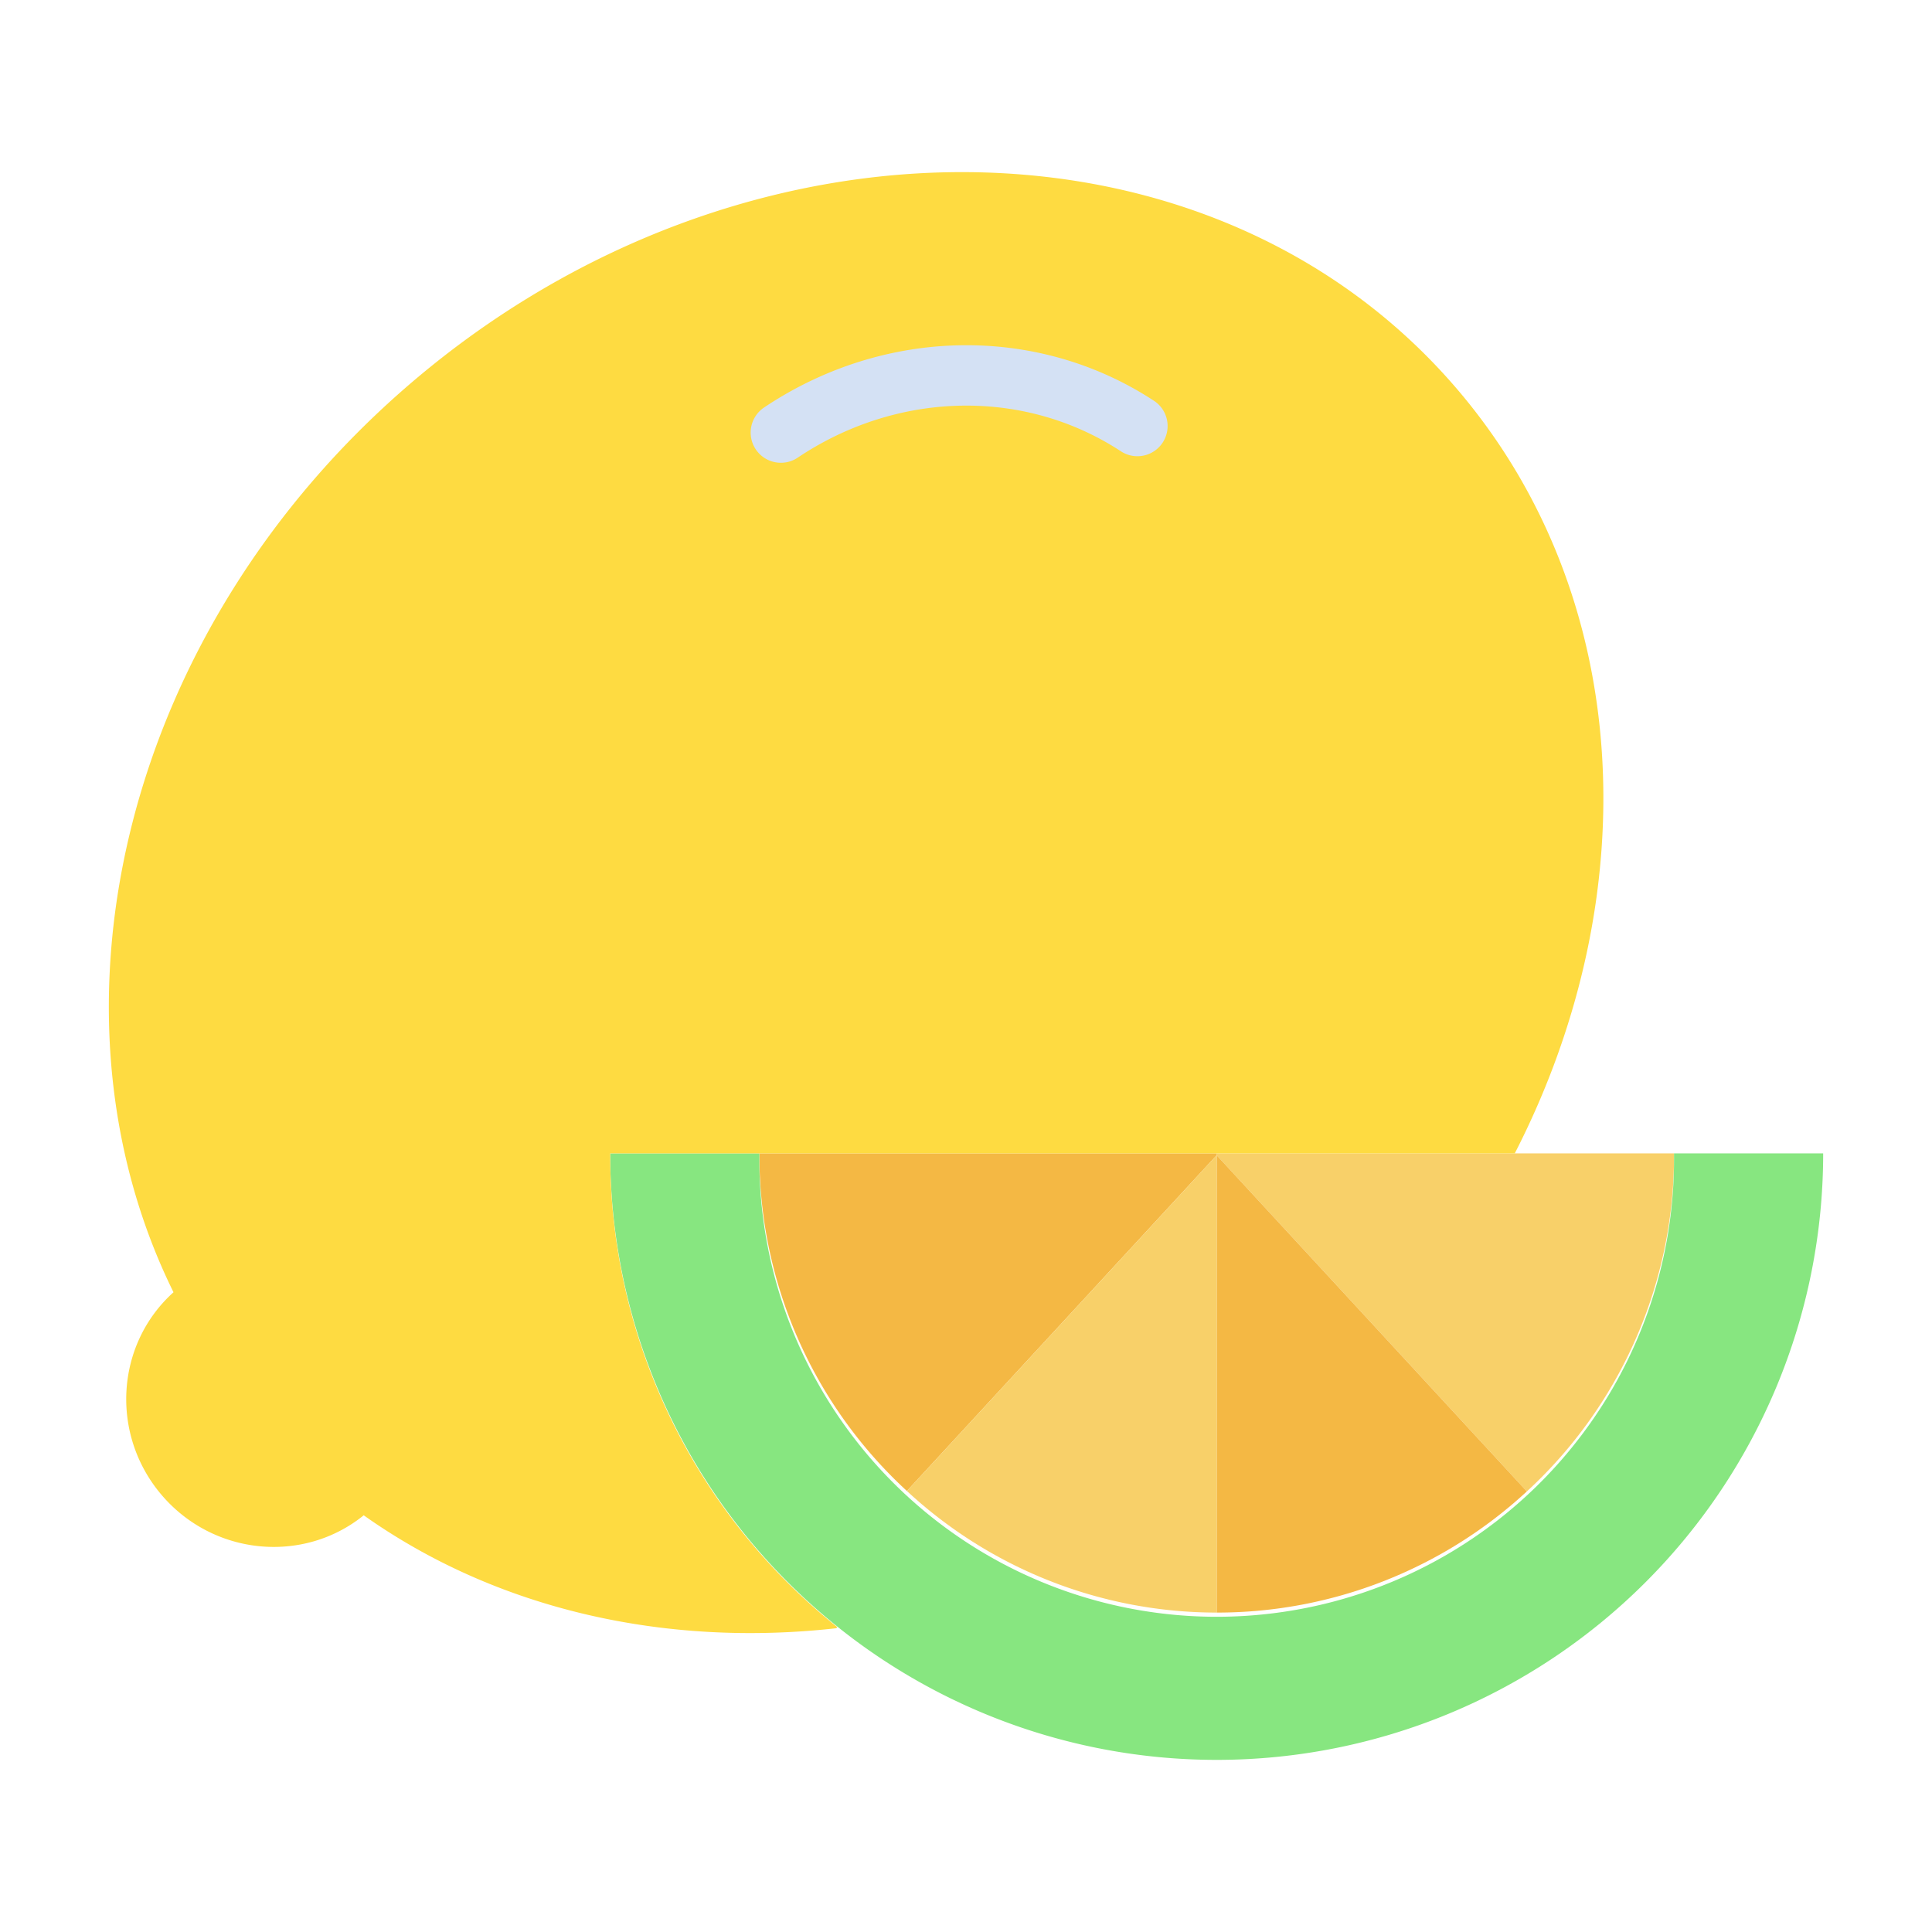 <?xml version="1.0"?>
<svg xmlns="http://www.w3.org/2000/svg" id="Layer_1" data-name="Layer 1" viewBox="0 0 512 512" width="512" height="512"><title>Lemon</title><path d="M401.43,305.66h42.2v.5a120.728,120.728,0,0,1-39,89.08l-.35-.38-81.85-88.71v-.49Z" style="fill:#f8d069"/><path d="M322.43,427.35V306.15l81.85,88.71.35.38A120.854,120.854,0,0,1,322.43,427.35Z" style="fill:#f4b844"/><path d="M201.24,305.66H322.43v.49l-81.84,88.71-.25.27a120.93,120.93,0,0,1-39.1-88.97Z" style="fill:#f4b844"/><path d="M443.63,305.66h39.53a160.725,160.725,0,1,1-321.45,0h39.53v.5a121.2,121.2,0,1,0,242.39,0Z" style="fill:#87e680"/><path d="M240.59,394.86l81.84-88.71v121.2a120.674,120.674,0,0,1-82.09-32.22Z" style="fill:#f8d069"/><path d="M221.64,431.5c-45.36,5.08-89.95-4.92-125.25-29.93-16.05,12.97-39.86,10.67-53.55-5.38s-12.21-39.92,3.14-53.73C8.84,267.19,33.04,166.24,109.2,101.27c87.88-74.97,212.16-74.09,277.05,1.97,46.87,54.95,50.12,134.32,15.18,202.42H161.71a160.2,160.2,0,0,0,60.17,125.53Z" style="fill:#fedb41"/><path d="M206.937,122.641A8,8,0,0,1,202.476,108c31.855-21.35,72.419-22.052,103.339-1.786a8,8,0,0,1-8.771,13.382c-25.533-16.735-59.156-16.069-85.66,1.7A7.967,7.967,0,0,1,206.937,122.641Z" style="fill:#d4e1f4"/></svg>
